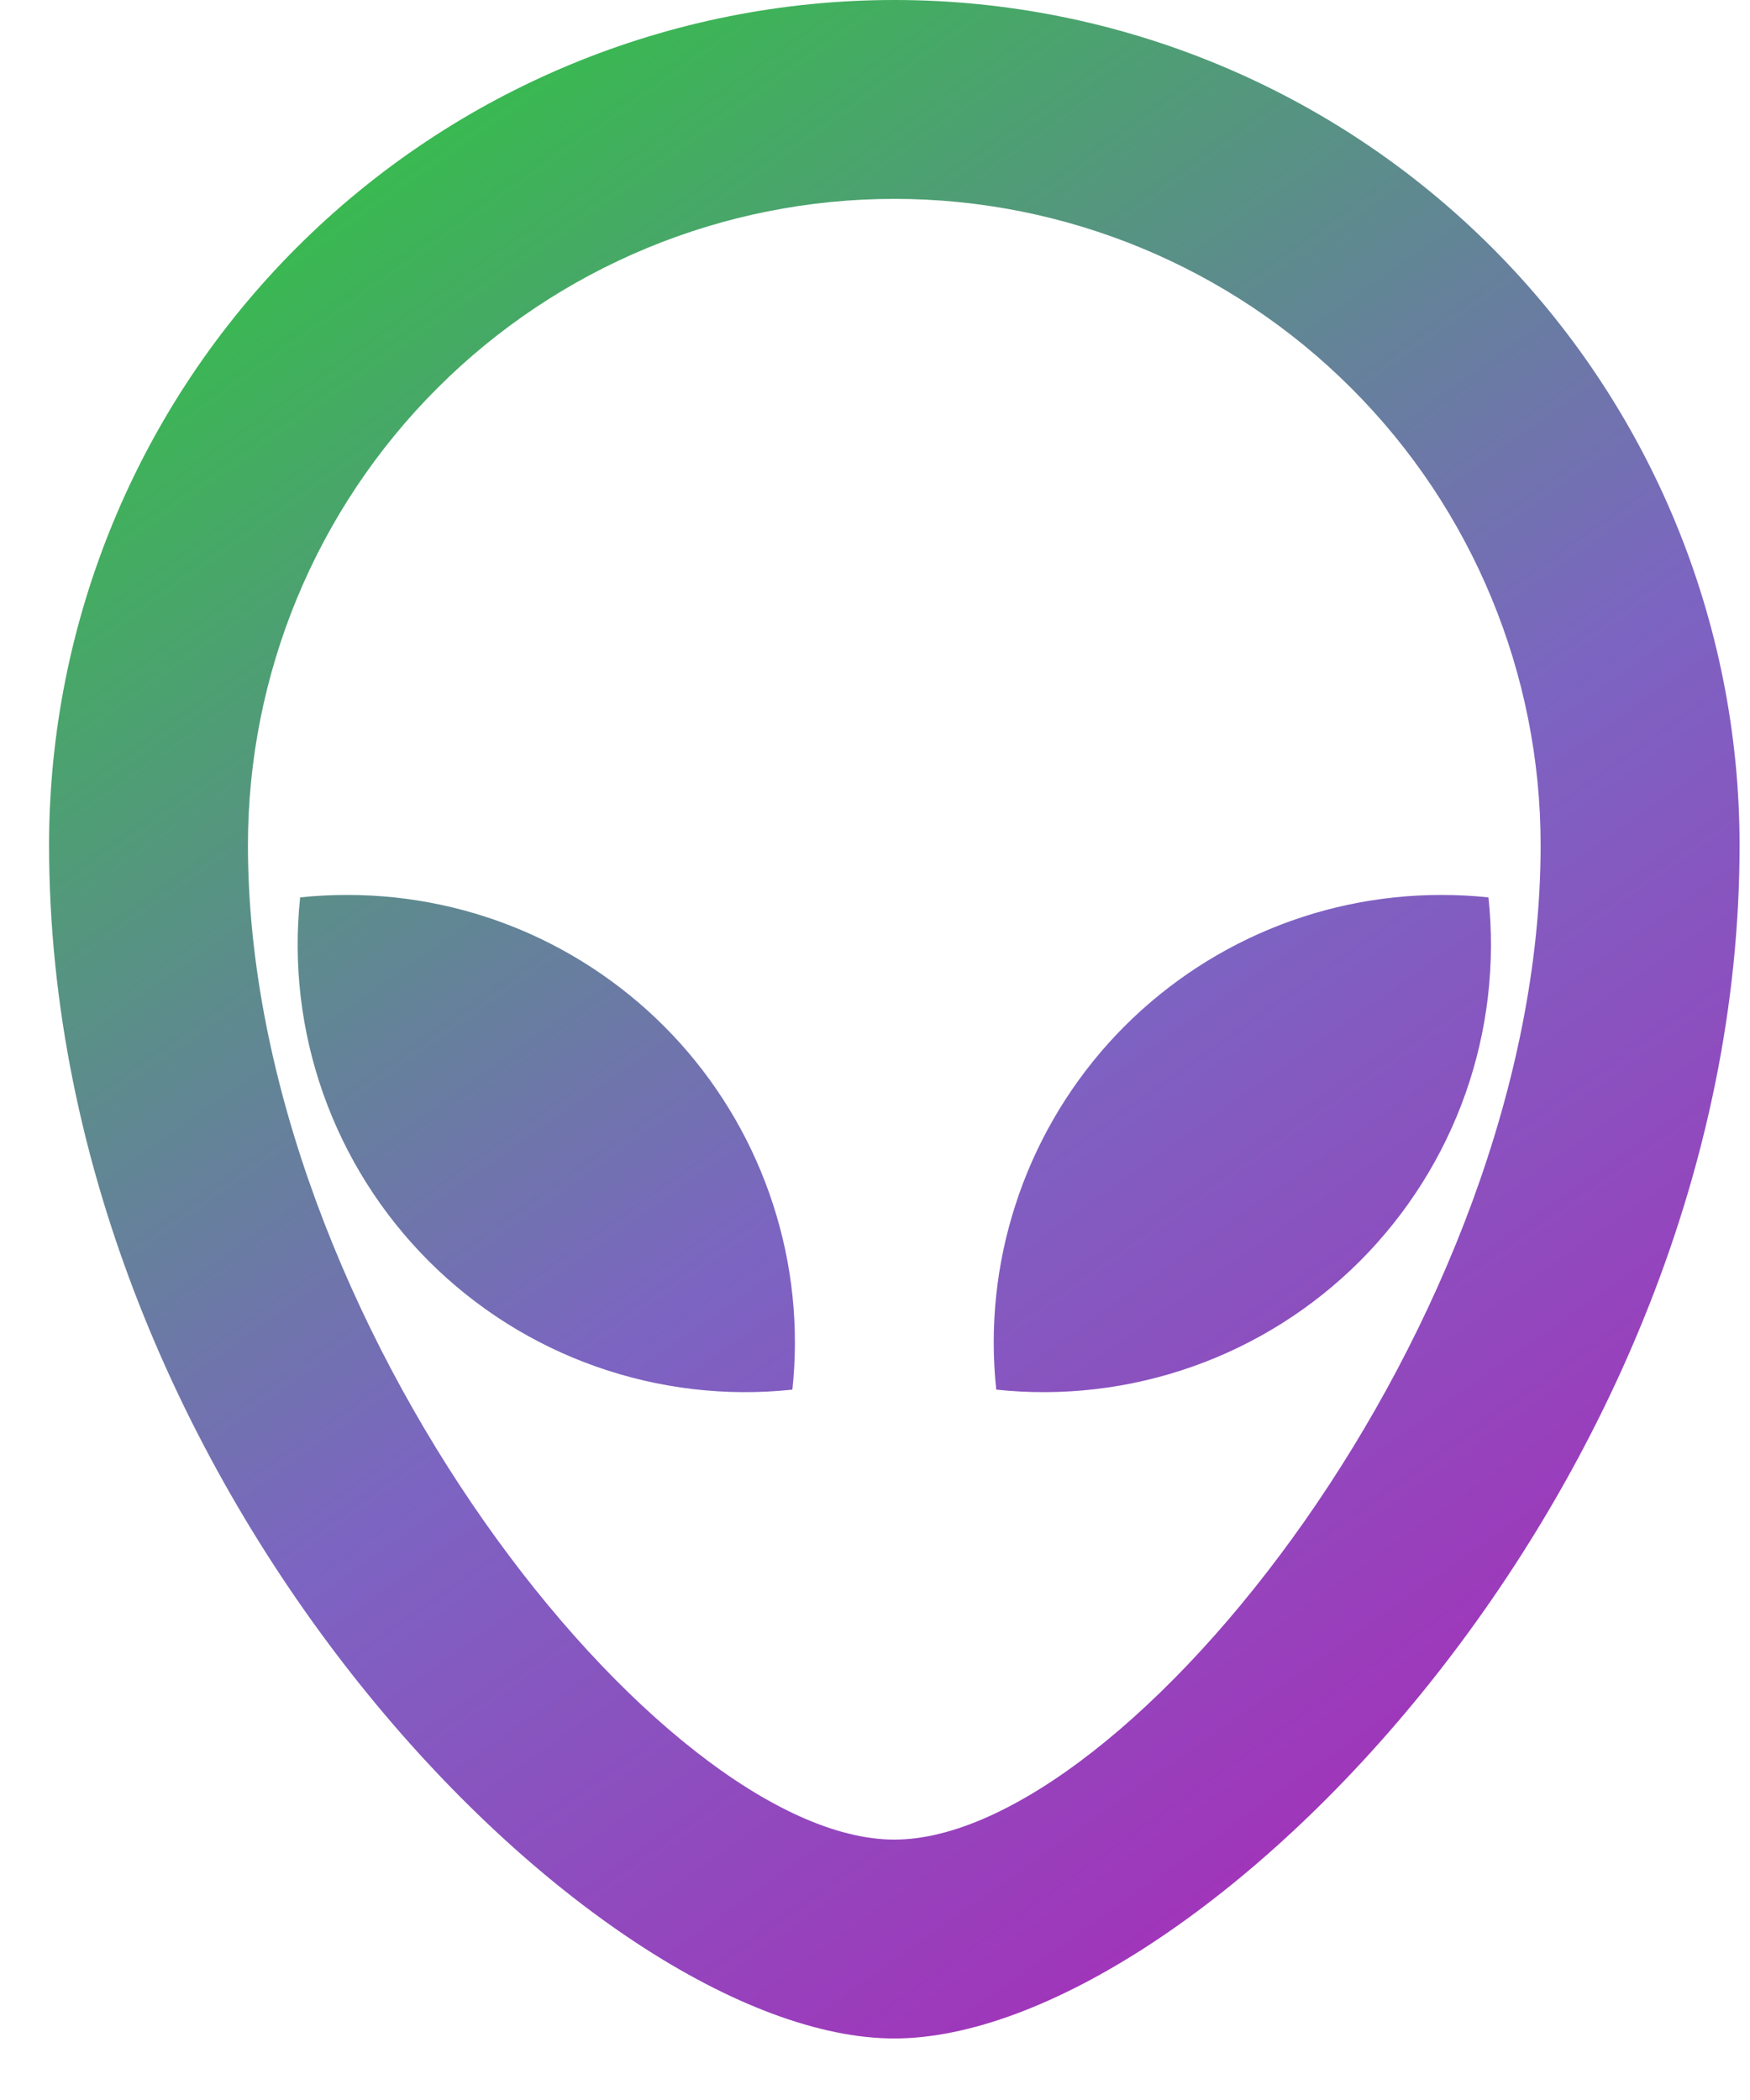 <svg width="25" height="30" viewBox="0 0 25 30" fill="none" xmlns="http://www.w3.org/2000/svg">
<path d="M12.776 0C15.978 0 19.05 1.272 21.314 3.537C23.578 5.801 24.851 8.872 24.851 12.075C24.851 21.308 17.038 29.121 12.776 29.121C8.514 29.121 0.701 21.308 0.701 12.075C0.701 8.872 1.973 5.801 4.238 3.537C6.502 1.272 9.574 0 12.776 0ZM12.776 2.841C10.327 2.841 7.978 3.814 6.247 5.546C4.515 7.277 3.542 9.626 3.542 12.075C3.542 18.885 9.459 26.28 12.776 26.28C16.093 26.28 22.009 18.885 22.009 12.075C22.009 9.626 21.037 7.277 19.305 5.546C17.573 3.814 15.225 2.841 12.776 2.841ZM20.589 12.785C20.816 12.785 21.042 12.796 21.264 12.82C21.364 13.769 21.252 14.727 20.934 15.626C20.616 16.525 20.101 17.341 19.427 18.016C18.753 18.69 17.936 19.205 17.038 19.522C16.139 19.84 15.18 19.953 14.232 19.852C14.137 18.961 14.231 18.059 14.508 17.207C14.784 16.354 15.237 15.569 15.836 14.902C16.436 14.236 17.169 13.703 17.987 13.338C18.806 12.973 19.693 12.785 20.589 12.785ZM4.963 12.785C5.859 12.785 6.746 12.973 7.565 13.338C8.383 13.703 9.116 14.236 9.716 14.902C10.315 15.569 10.768 16.354 11.044 17.207C11.321 18.059 11.415 18.961 11.32 19.852C10.372 19.953 9.413 19.84 8.514 19.522C7.615 19.205 6.799 18.69 6.125 18.016C5.451 17.341 4.936 16.525 4.618 15.626C4.3 14.727 4.187 13.769 4.288 12.82C4.508 12.796 4.736 12.785 4.963 12.785Z" fill="url(#paint0_linear)"/>
<defs>
<linearGradient id="paint0_linear" x1="4.253" y1="-2.85205e-07" x2="24.851" y2="29.121" gradientUnits="userSpaceOnUse">
<stop stop-color="#2EC73D"/>
<stop offset="0.516" stop-color="#7C64C2"/>
<stop offset="1" stop-color="#B31DB6"/>
</linearGradient>
</defs>
</svg>
